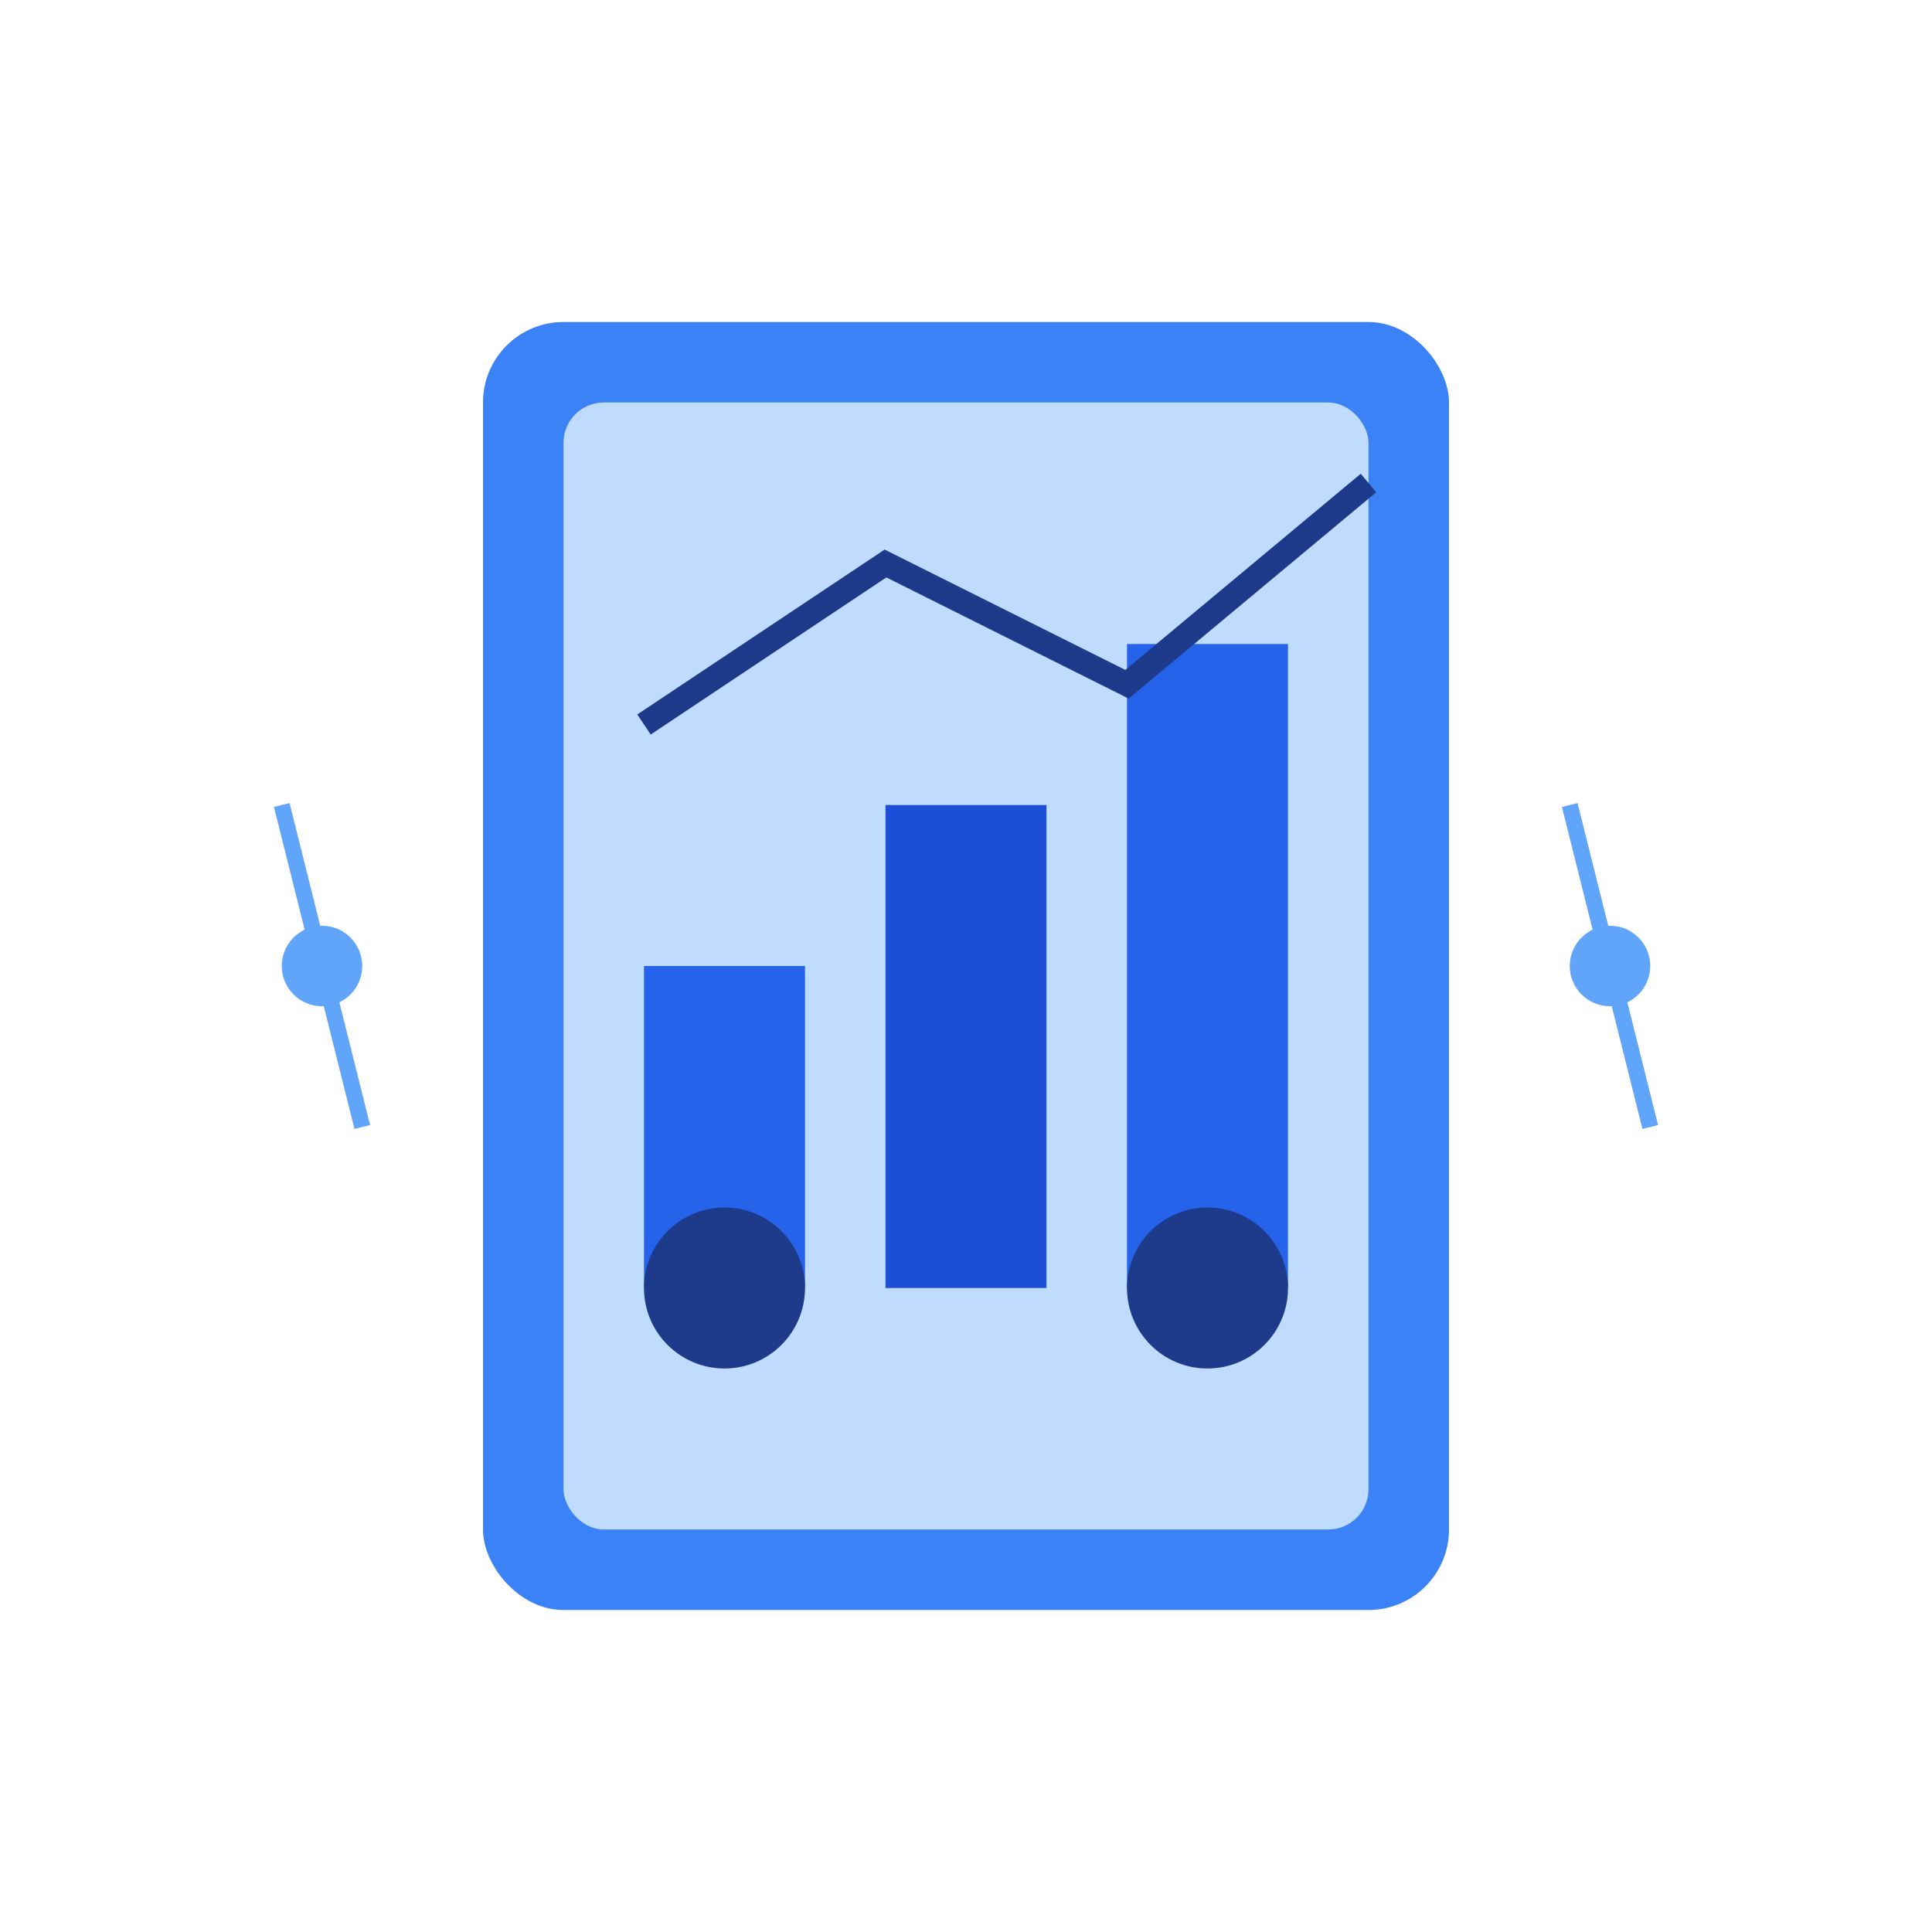 <?xml version="1.0" encoding="UTF-8"?>
<svg width="240" height="240" viewBox="0 0 240 240" fill="none" xmlns="http://www.w3.org/2000/svg">
  <!-- Device Frame -->
  <rect x="60" y="40" width="120" height="160" rx="10" fill="#3B82F6"/>
  <rect x="70" y="50" width="100" height="140" rx="5" fill="#BFDBFE"/>
  
  <!-- Chart Elements -->
  <rect x="80" y="120" width="20" height="40" fill="#2563EB"/>
  <rect x="110" y="100" width="20" height="60" fill="#1D4ED8"/>
  <rect x="140" y="80" width="20" height="80" fill="#2563EB"/>
  
  <!-- Line Graph -->
  <path d="M80 90L110 70L140 85L170 60" stroke="#1E3A8A" stroke-width="3"/>
  
  <!-- People -->
  <circle cx="90" cy="160" r="10" fill="#1E3A8A"/>
  <circle cx="150" cy="160" r="10" fill="#1E3A8A"/>
  
  <!-- Decorative Elements -->
  <circle cx="40" cy="120" r="5" fill="#60A5FA"/>
  <circle cx="200" cy="120" r="5" fill="#60A5FA"/>
  <path d="M35 100L45 140" stroke="#60A5FA" stroke-width="2"/>
  <path d="M195 100L205 140" stroke="#60A5FA" stroke-width="2"/>
</svg> 